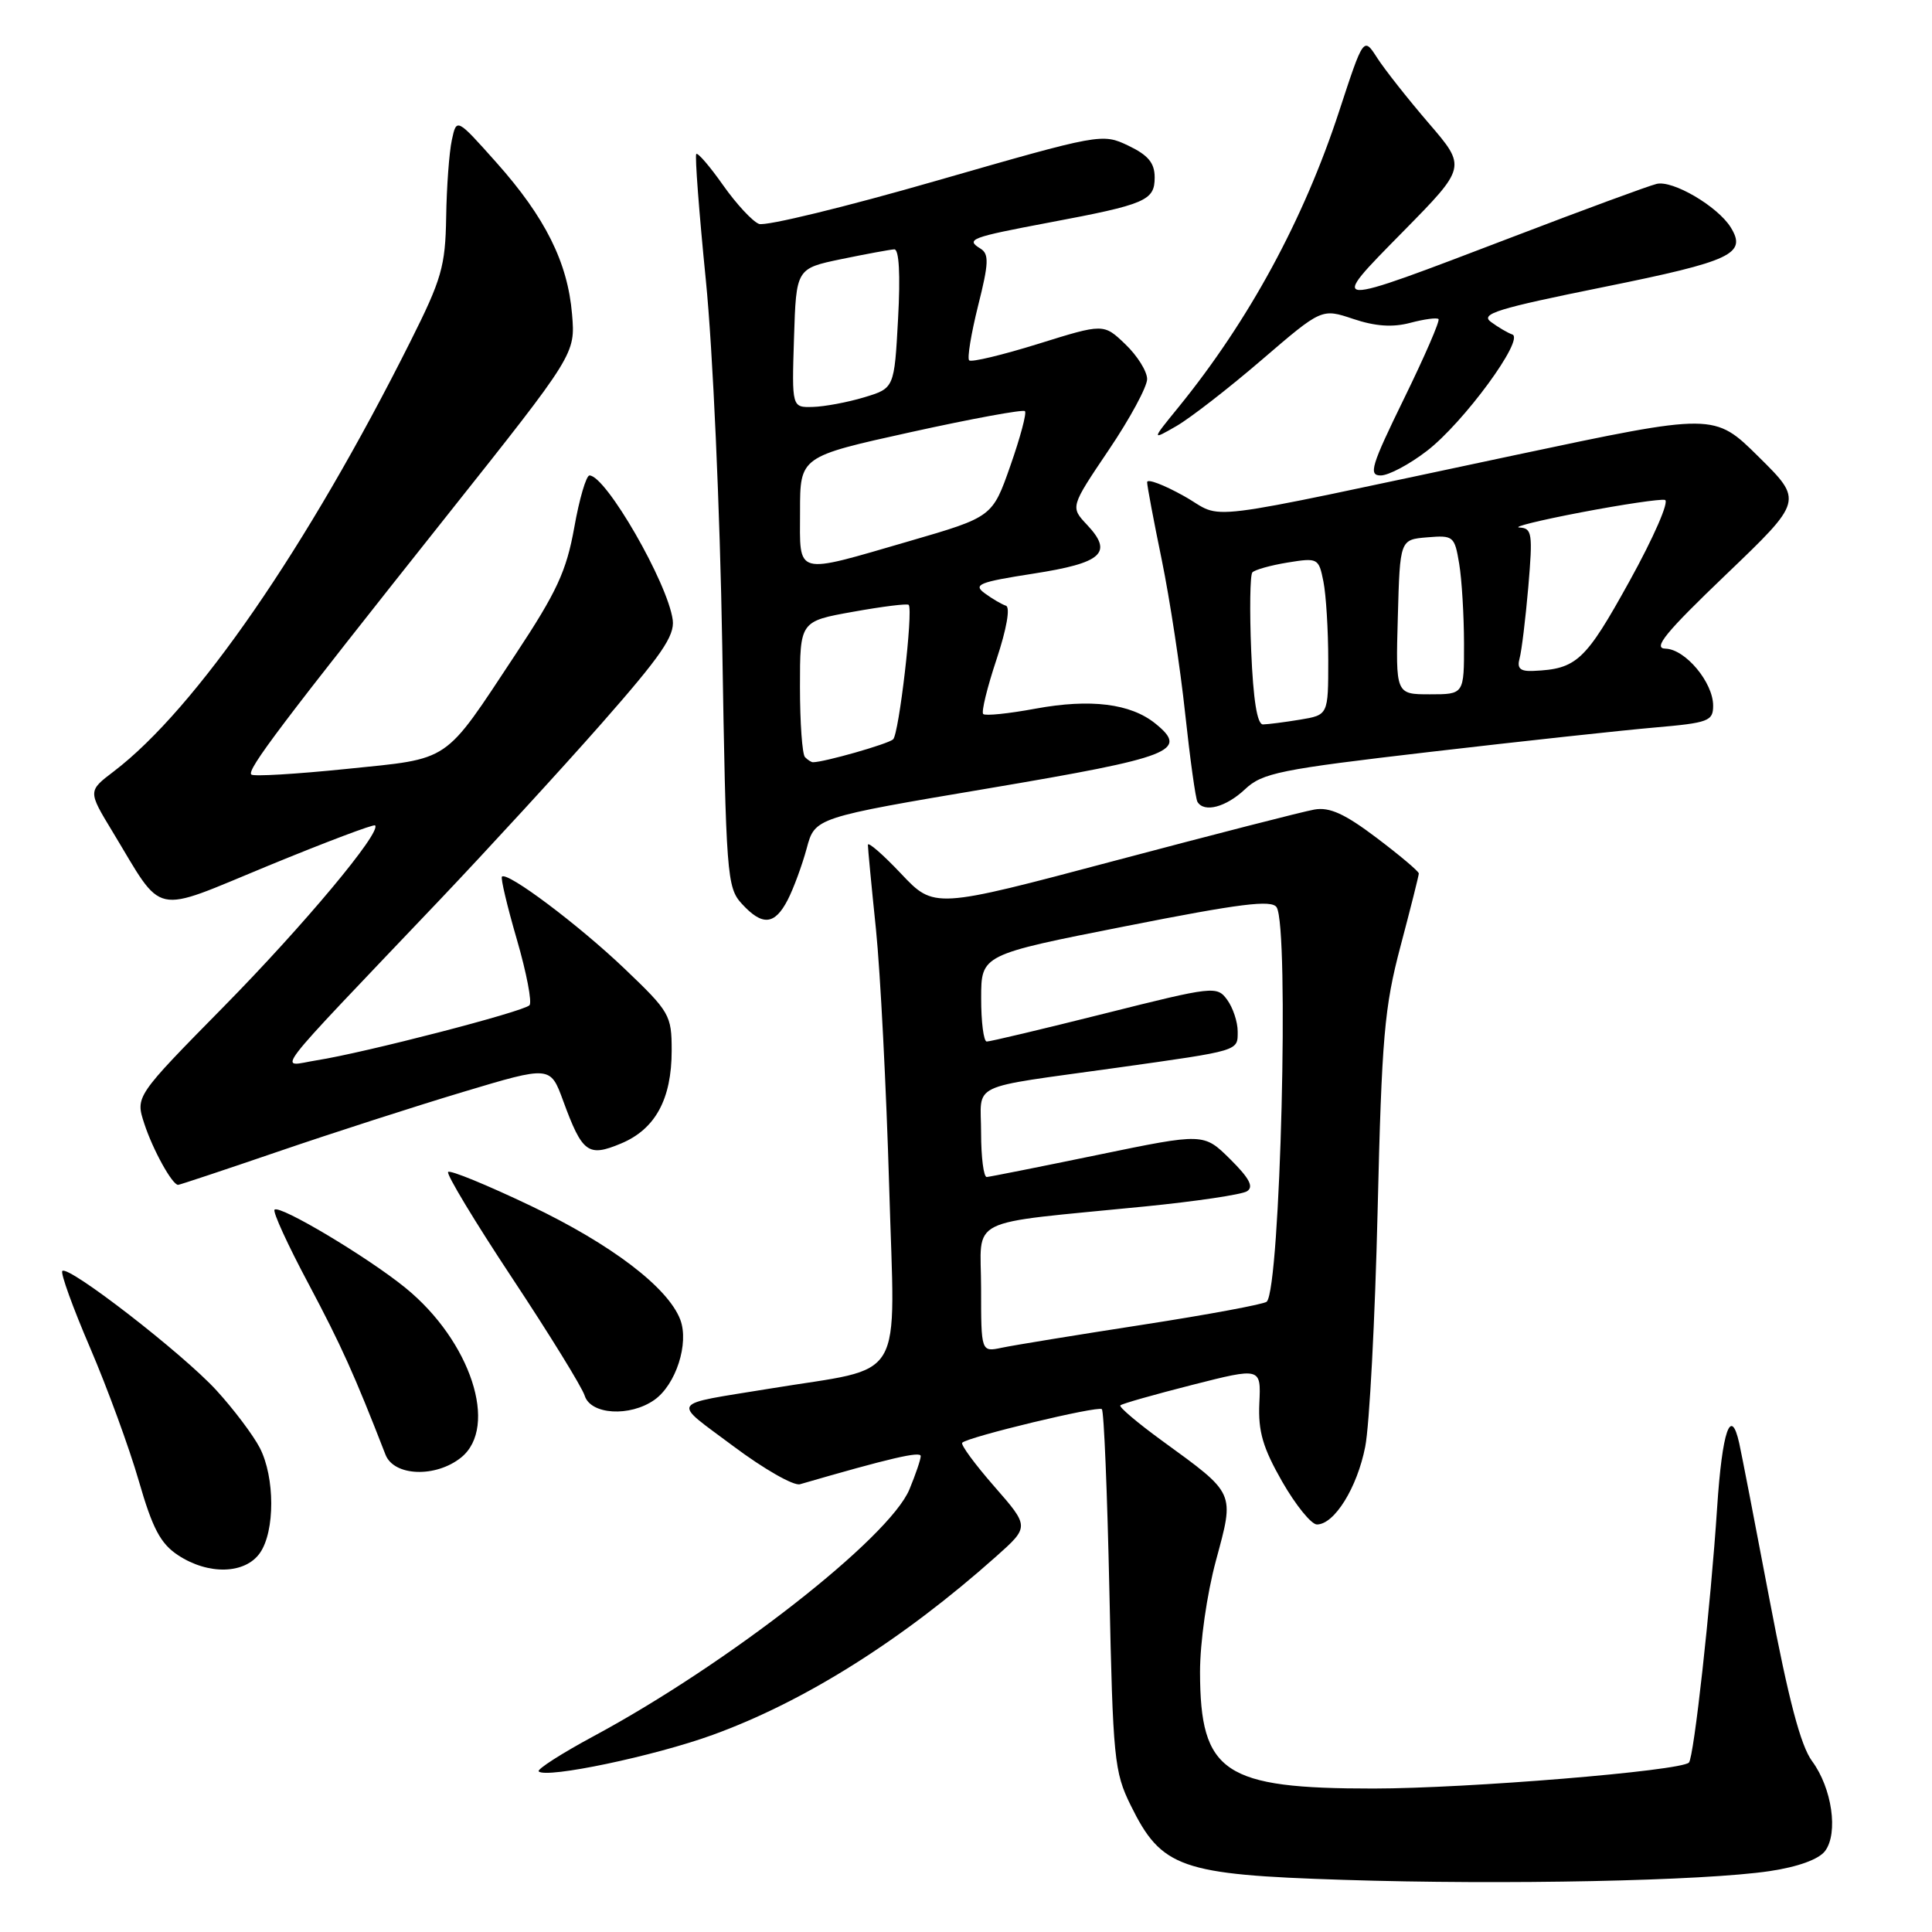 <?xml version="1.0" encoding="UTF-8" standalone="no"?>
<!DOCTYPE svg PUBLIC "-//W3C//DTD SVG 1.1//EN" "http://www.w3.org/Graphics/SVG/1.1/DTD/svg11.dtd" >
<svg xmlns="http://www.w3.org/2000/svg" xmlns:xlink="http://www.w3.org/1999/xlink" version="1.1" viewBox="0 0 256 256">
 <g >
 <path fill="currentColor"
d=" M 234.50 247.93 C 238.25 247.37 241.00 246.37 241.83 245.27 C 243.61 242.89 242.75 236.93 240.11 233.36 C 238.60 231.32 236.99 225.21 234.48 212.00 C 232.55 201.82 230.74 192.49 230.46 191.25 C 229.35 186.25 228.20 189.58 227.53 199.75 C 226.67 212.82 224.45 232.89 223.79 233.55 C 222.68 234.66 194.47 236.98 182.00 236.99 C 162.16 237.00 159.04 234.91 159.01 221.57 C 159.01 217.60 159.91 211.28 161.12 206.78 C 163.59 197.63 163.77 198.03 153.96 190.89 C 150.72 188.53 148.24 186.43 148.45 186.22 C 148.66 186.00 152.94 184.79 157.96 183.51 C 167.09 181.19 167.09 181.19 166.87 185.92 C 166.70 189.68 167.33 191.83 169.90 196.33 C 171.69 199.45 173.76 202.00 174.50 202.00 C 176.81 202.00 179.84 197.12 180.90 191.69 C 181.46 188.84 182.20 174.80 182.54 160.50 C 183.09 137.40 183.43 133.48 185.58 125.36 C 186.91 120.34 188.00 116.01 188.00 115.74 C 188.00 115.46 185.48 113.34 182.41 111.02 C 178.19 107.83 176.17 106.91 174.16 107.27 C 172.70 107.52 160.76 110.59 147.64 114.07 C 123.78 120.41 123.78 120.41 119.39 115.76 C 116.98 113.21 115.00 111.49 115.00 111.95 C 115.00 112.41 115.48 117.45 116.07 123.14 C 116.65 128.84 117.44 144.18 117.82 157.23 C 118.58 183.86 120.28 180.99 102.00 184.00 C 88.46 186.22 88.94 185.47 97.19 191.64 C 101.21 194.65 105.17 196.91 106.00 196.67 C 117.85 193.23 122.00 192.26 122.00 192.94 C 122.00 193.39 121.32 195.38 120.50 197.36 C 117.81 203.79 96.51 220.44 78.70 230.03 C 74.41 232.34 71.12 234.45 71.38 234.72 C 72.36 235.70 86.72 232.69 94.44 229.88 C 106.60 225.47 119.56 217.31 131.96 206.27 C 136.42 202.30 136.42 202.30 131.74 196.95 C 129.17 194.01 127.26 191.41 127.50 191.17 C 128.27 190.39 145.48 186.25 146.00 186.72 C 146.28 186.96 146.72 197.81 147.00 210.83 C 147.47 233.03 147.64 234.79 149.82 239.21 C 153.91 247.52 156.42 248.40 178.00 249.09 C 199.33 249.78 225.80 249.23 234.50 247.93 Z  M 34.44 205.78 C 36.45 202.91 36.44 195.75 34.42 191.84 C 33.54 190.15 30.96 186.72 28.67 184.22 C 24.21 179.35 9.05 167.61 8.26 168.41 C 7.99 168.67 9.65 173.26 11.94 178.59 C 14.23 183.93 17.13 191.86 18.39 196.22 C 20.21 202.54 21.27 204.54 23.59 206.07 C 27.61 208.72 32.47 208.59 34.44 205.78 Z  M 61.11 193.12 C 66.10 189.07 62.37 177.69 53.74 170.66 C 48.75 166.59 37.06 159.61 36.38 160.29 C 36.11 160.55 38.14 164.98 40.89 170.13 C 45.23 178.31 46.94 182.10 51.08 192.75 C 52.20 195.63 57.75 195.83 61.11 193.12 Z  M 86.70 185.50 C 89.56 183.49 91.33 178.01 90.14 174.86 C 88.51 170.59 81.01 164.88 70.29 159.76 C 64.56 157.03 59.66 155.01 59.38 155.29 C 59.11 155.56 62.92 161.88 67.86 169.34 C 72.80 176.80 77.13 183.82 77.48 184.95 C 78.28 187.46 83.46 187.77 86.70 185.50 Z  M 36.88 152.58 C 43.98 150.15 54.99 146.60 61.35 144.69 C 72.92 141.22 72.92 141.22 74.62 145.86 C 77.16 152.78 77.92 153.35 82.29 151.52 C 86.83 149.63 89.00 145.64 89.00 139.21 C 89.00 134.51 88.75 134.08 82.75 128.35 C 76.68 122.56 67.22 115.45 66.51 116.16 C 66.32 116.35 67.21 120.10 68.49 124.50 C 69.77 128.90 70.52 132.82 70.16 133.20 C 69.35 134.06 48.30 139.50 42.00 140.49 C 36.86 141.30 35.09 143.61 58.25 119.26 C 64.65 112.52 74.30 102.01 79.69 95.89 C 87.60 86.90 89.42 84.26 89.14 82.15 C 88.50 77.27 80.28 63.00 78.11 63.00 C 77.68 63.00 76.76 66.11 76.09 69.91 C 75.05 75.69 73.78 78.43 68.34 86.66 C 58.66 101.29 59.90 100.45 45.89 101.89 C 39.24 102.57 33.57 102.91 33.30 102.63 C 32.68 102.02 37.22 96.02 59.32 68.20 C 76.24 46.90 76.24 46.90 75.80 41.64 C 75.23 34.78 72.25 28.80 65.77 21.53 C 60.50 15.62 60.50 15.62 59.87 18.56 C 59.52 20.18 59.18 24.77 59.12 28.77 C 59.01 35.30 58.53 36.98 54.37 45.27 C 40.69 72.56 25.94 93.94 15.07 102.22 C 11.65 104.82 11.65 104.82 14.90 110.18 C 21.80 121.58 19.90 121.16 35.58 114.70 C 43.16 111.58 49.52 109.18 49.70 109.37 C 50.58 110.25 40.24 122.62 29.64 133.39 C 17.94 145.28 17.94 145.28 19.12 148.89 C 20.25 152.35 22.82 157.00 23.60 157.00 C 23.80 157.00 29.78 155.01 36.88 152.58 Z  M 104.37 119.25 C 105.15 117.74 106.28 114.66 106.89 112.42 C 107.98 108.34 107.98 108.34 131.11 104.44 C 155.37 100.34 157.56 99.49 153.10 95.88 C 149.81 93.22 144.51 92.56 137.21 93.90 C 133.66 94.56 130.54 94.88 130.28 94.61 C 130.01 94.35 130.81 91.08 132.05 87.36 C 133.39 83.32 133.89 80.46 133.29 80.26 C 132.74 80.08 131.47 79.34 130.48 78.61 C 128.91 77.46 129.71 77.13 136.92 76.01 C 146.08 74.59 147.54 73.26 144.04 69.54 C 141.82 67.18 141.82 67.18 146.91 59.63 C 149.71 55.49 152.00 51.25 152.00 50.23 C 152.00 49.21 150.70 47.13 149.12 45.62 C 146.24 42.86 146.24 42.86 137.58 45.56 C 132.82 47.04 128.70 48.03 128.42 47.75 C 128.14 47.48 128.68 44.22 129.60 40.52 C 131.02 34.89 131.07 33.66 129.93 32.95 C 127.91 31.71 128.58 31.46 139.00 29.49 C 151.83 27.08 153.00 26.58 153.00 23.51 C 153.00 21.59 152.14 20.56 149.51 19.30 C 146.05 17.65 145.82 17.70 124.08 23.95 C 112.01 27.43 101.44 30.00 100.57 29.67 C 99.71 29.34 97.57 27.03 95.82 24.55 C 94.07 22.06 92.47 20.20 92.26 20.40 C 92.06 20.61 92.63 28.14 93.53 37.14 C 94.45 46.32 95.40 67.55 95.70 85.50 C 96.20 116.02 96.32 117.60 98.29 119.75 C 101.01 122.72 102.64 122.59 104.37 119.25 Z  M 164.95 104.60 C 167.27 102.41 169.51 101.96 189.50 99.63 C 201.60 98.22 214.99 96.77 219.25 96.40 C 226.40 95.78 227.00 95.55 227.00 93.50 C 227.00 90.42 223.31 86.01 220.68 85.95 C 218.96 85.92 220.68 83.82 228.71 76.13 C 238.92 66.35 238.92 66.35 233.03 60.53 C 227.15 54.71 227.15 54.71 200.82 60.29 C 157.22 69.53 162.52 68.87 156.88 65.73 C 154.20 64.23 152.00 63.40 152.00 63.89 C 152.00 64.38 152.87 69.01 153.94 74.19 C 155.00 79.37 156.40 88.53 157.04 94.55 C 157.69 100.57 158.42 105.84 158.67 106.25 C 159.55 107.72 162.43 106.96 164.95 104.60 Z  M 189.07 59.75 C 193.93 56.02 202.07 44.92 200.39 44.32 C 199.78 44.11 198.51 43.36 197.56 42.66 C 196.09 41.59 198.37 40.89 212.51 38.03 C 229.50 34.59 231.51 33.65 229.32 30.11 C 227.58 27.33 221.62 23.83 219.50 24.37 C 218.40 24.64 209.85 27.79 200.50 31.37 C 175.59 40.88 175.87 40.90 185.91 30.69 C 194.32 22.14 194.32 22.14 189.31 16.32 C 186.56 13.12 183.49 9.23 182.49 7.68 C 180.68 4.86 180.68 4.86 177.43 14.78 C 172.74 29.11 165.50 42.45 156.17 53.94 C 152.56 58.37 152.56 58.37 155.91 56.44 C 157.75 55.37 162.83 51.43 167.19 47.68 C 175.13 40.86 175.13 40.86 179.31 42.26 C 182.23 43.24 184.52 43.40 186.86 42.78 C 188.71 42.29 190.40 42.06 190.61 42.28 C 190.83 42.49 188.77 47.24 186.03 52.84 C 181.69 61.72 181.30 63.00 182.95 63.00 C 183.99 63.00 186.75 61.54 189.07 59.75 Z  M 130.00 170.71 C 130.00 161.05 127.54 162.27 151.73 159.86 C 158.45 159.19 164.53 158.29 165.23 157.85 C 166.16 157.27 165.56 156.13 163.00 153.59 C 159.50 150.13 159.50 150.13 145.50 153.02 C 137.80 154.61 131.16 155.93 130.75 155.96 C 130.34 155.98 130.00 153.35 130.00 150.11 C 130.00 143.31 127.96 144.29 148.00 141.48 C 164.38 139.18 164.00 139.29 164.00 136.67 C 164.00 135.41 163.37 133.52 162.61 132.48 C 161.25 130.62 160.82 130.67 146.36 134.30 C 138.19 136.35 131.16 138.02 130.75 138.01 C 130.34 138.01 130.00 135.41 130.01 132.25 C 130.01 126.50 130.01 126.50 149.18 122.72 C 164.34 119.72 168.51 119.20 169.16 120.22 C 170.85 122.88 169.66 170.68 167.85 172.48 C 167.52 172.81 160.11 174.19 151.38 175.54 C 142.64 176.89 134.26 178.26 132.75 178.58 C 130.00 179.16 130.00 179.16 130.00 170.71 Z  M 106.67 100.33 C 106.30 99.97 106.00 95.76 106.00 90.99 C 106.00 82.32 106.00 82.32 113.06 81.06 C 116.95 80.36 120.25 79.95 120.41 80.15 C 121.02 80.92 119.12 97.27 118.34 97.97 C 117.66 98.59 109.19 101.00 107.72 101.00 C 107.51 101.00 107.03 100.70 106.67 100.33 Z  M 106.01 67.75 C 106.01 60.50 106.01 60.50 120.69 57.26 C 128.76 55.48 135.56 54.23 135.81 54.48 C 136.06 54.73 135.19 57.98 133.88 61.71 C 131.50 68.50 131.50 68.50 120.50 71.70 C 105.13 76.16 106.00 76.40 106.01 67.75 Z  M 105.21 44.79 C 105.50 35.58 105.50 35.58 111.50 34.33 C 114.80 33.65 117.95 33.07 118.50 33.04 C 119.13 33.01 119.32 36.39 119.00 42.22 C 118.50 51.44 118.50 51.44 114.50 52.65 C 112.30 53.31 109.25 53.88 107.71 53.92 C 104.92 54.00 104.92 54.00 105.21 44.79 Z  M 165.79 86.25 C 165.57 80.89 165.64 76.21 165.94 75.85 C 166.25 75.50 168.35 74.91 170.61 74.54 C 174.62 73.89 174.74 73.95 175.36 77.06 C 175.71 78.81 176.00 83.51 176.00 87.49 C 176.00 94.74 176.00 94.74 172.25 95.36 C 170.19 95.70 167.98 95.98 167.35 95.99 C 166.58 96.00 166.06 92.72 165.79 86.25 Z  M 185.22 81.75 C 185.50 71.50 185.50 71.50 189.11 71.20 C 192.59 70.91 192.74 71.04 193.35 74.70 C 193.70 76.79 193.98 81.54 193.99 85.25 C 194.00 92.00 194.00 92.00 189.47 92.00 C 184.93 92.00 184.93 92.00 185.22 81.75 Z  M 201.35 87.25 C 201.62 86.29 202.14 82.01 202.51 77.75 C 203.11 70.68 203.01 69.99 201.34 69.90 C 200.33 69.85 204.00 68.94 209.50 67.89 C 215.00 66.84 220.00 66.10 220.61 66.24 C 221.23 66.38 219.13 71.20 215.92 77.00 C 210.06 87.60 208.93 88.65 203.18 88.90 C 201.43 88.98 200.99 88.57 201.35 87.25 Z "/>
</g>
</svg>